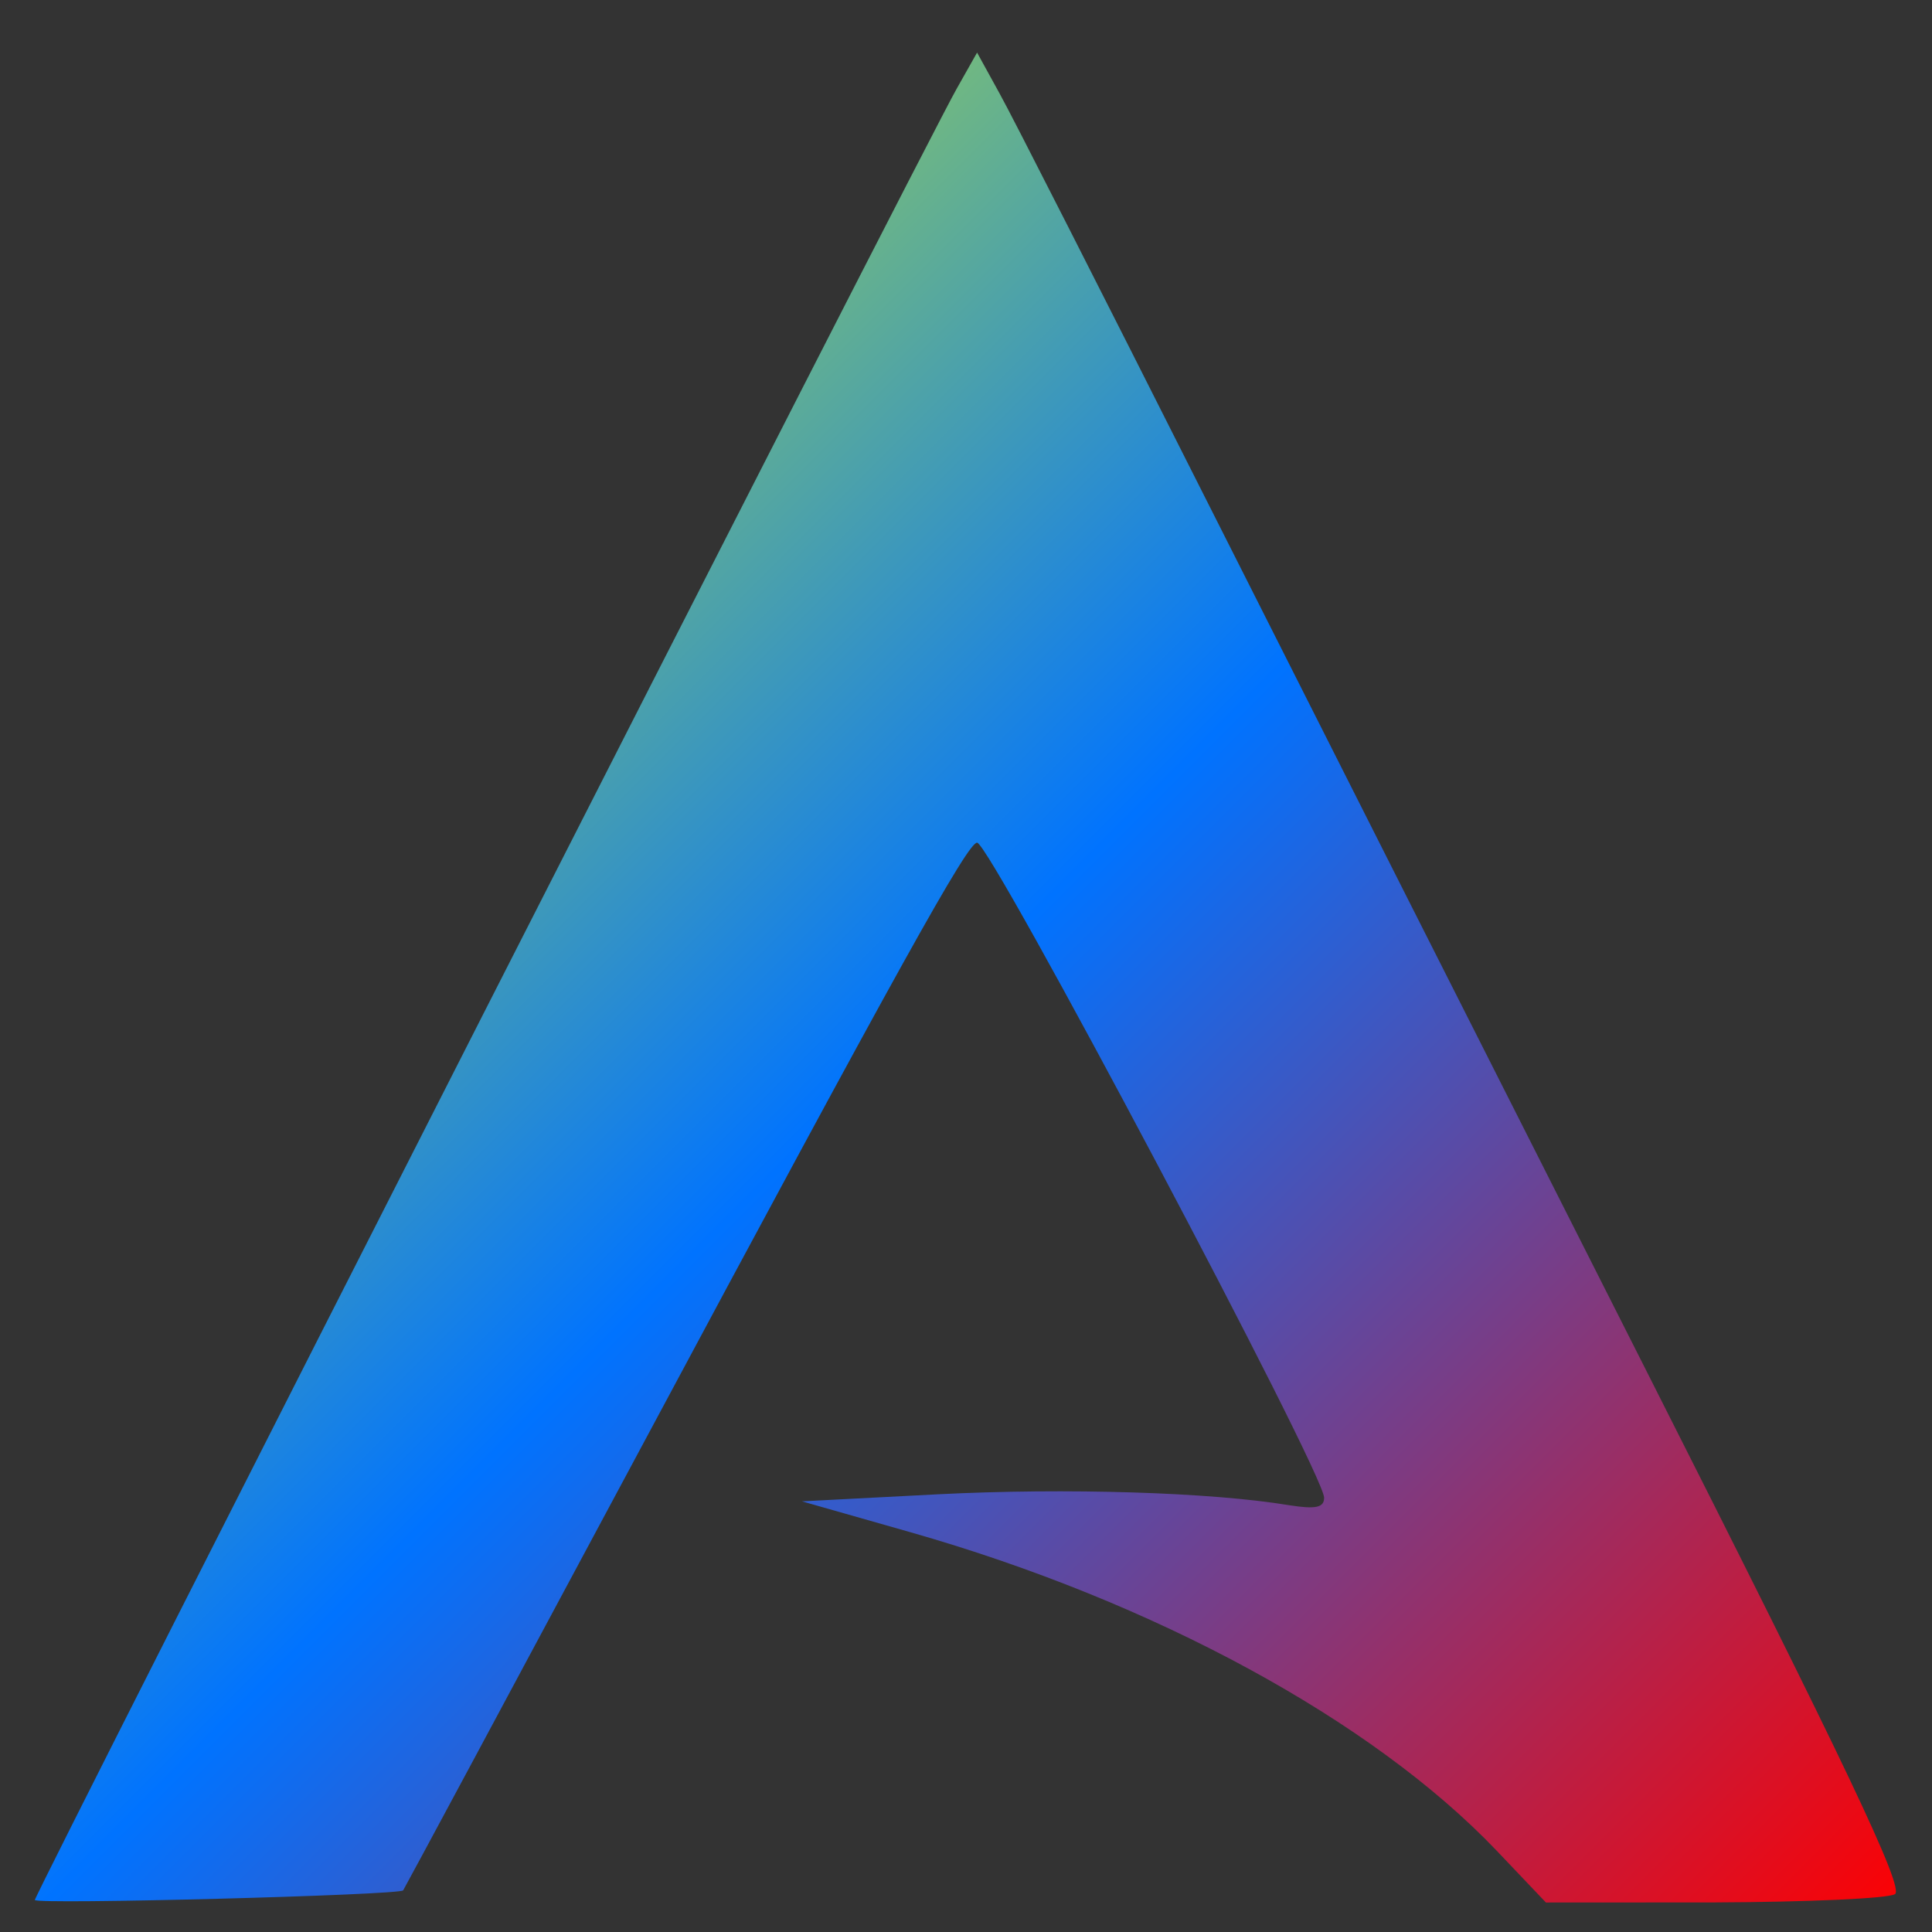 <svg xmlns="http://www.w3.org/2000/svg" xmlns:xlink="http://www.w3.org/1999/xlink" width="64" height="64" viewBox="0 0 64 64" version="1.1"><rect x="0" y="0" width="64" height="64" fill="#333333" stroke="none"/><defs><linearGradient id="linear0" x1="0%" x2="100%" y1="0%" y2="100%"><stop offset="0%" style="stop-color:#e5ff00; stop-opacity:1"/><stop offset="50%" style="stop-color:#0073ff; stop-opacity:1"/><stop offset="100%" style="stop-color:#ff0000; stop-opacity:1"/></linearGradient></defs><g id="surface1"><path style=" stroke:none;fill-rule:nonzero;fill:url(#linear0);" d="M 1.152 62.945 C 1.152 62.734 30.691 4.684 31.688 2.945 L 32.367 1.742 L 33.113 3.098 C 33.531 3.844 36.535 9.766 39.812 16.266 C 43.086 22.758 49.68 35.809 54.469 45.273 C 61.188 58.555 63.086 62.543 62.773 62.746 C 62.547 62.891 59.852 63.008 56.789 63.02 L 51.211 63.023 L 49.574 61.301 C 45.449 56.98 38.234 53.062 30.176 50.762 L 26.566 49.734 L 31.074 49.5 C 35.32 49.285 40.102 49.43 42.711 49.863 C 43.59 50 43.863 49.941 43.863 49.613 C 43.863 48.793 32.801 27.914 32.367 27.914 C 32.055 27.914 29.82 31.93 21.152 48.109 C 16.895 56.051 13.387 62.582 13.355 62.621 C 13.227 62.781 1.152 63.098 1.152 62.938 Z M 1.152 62.945 "/></g></svg>
